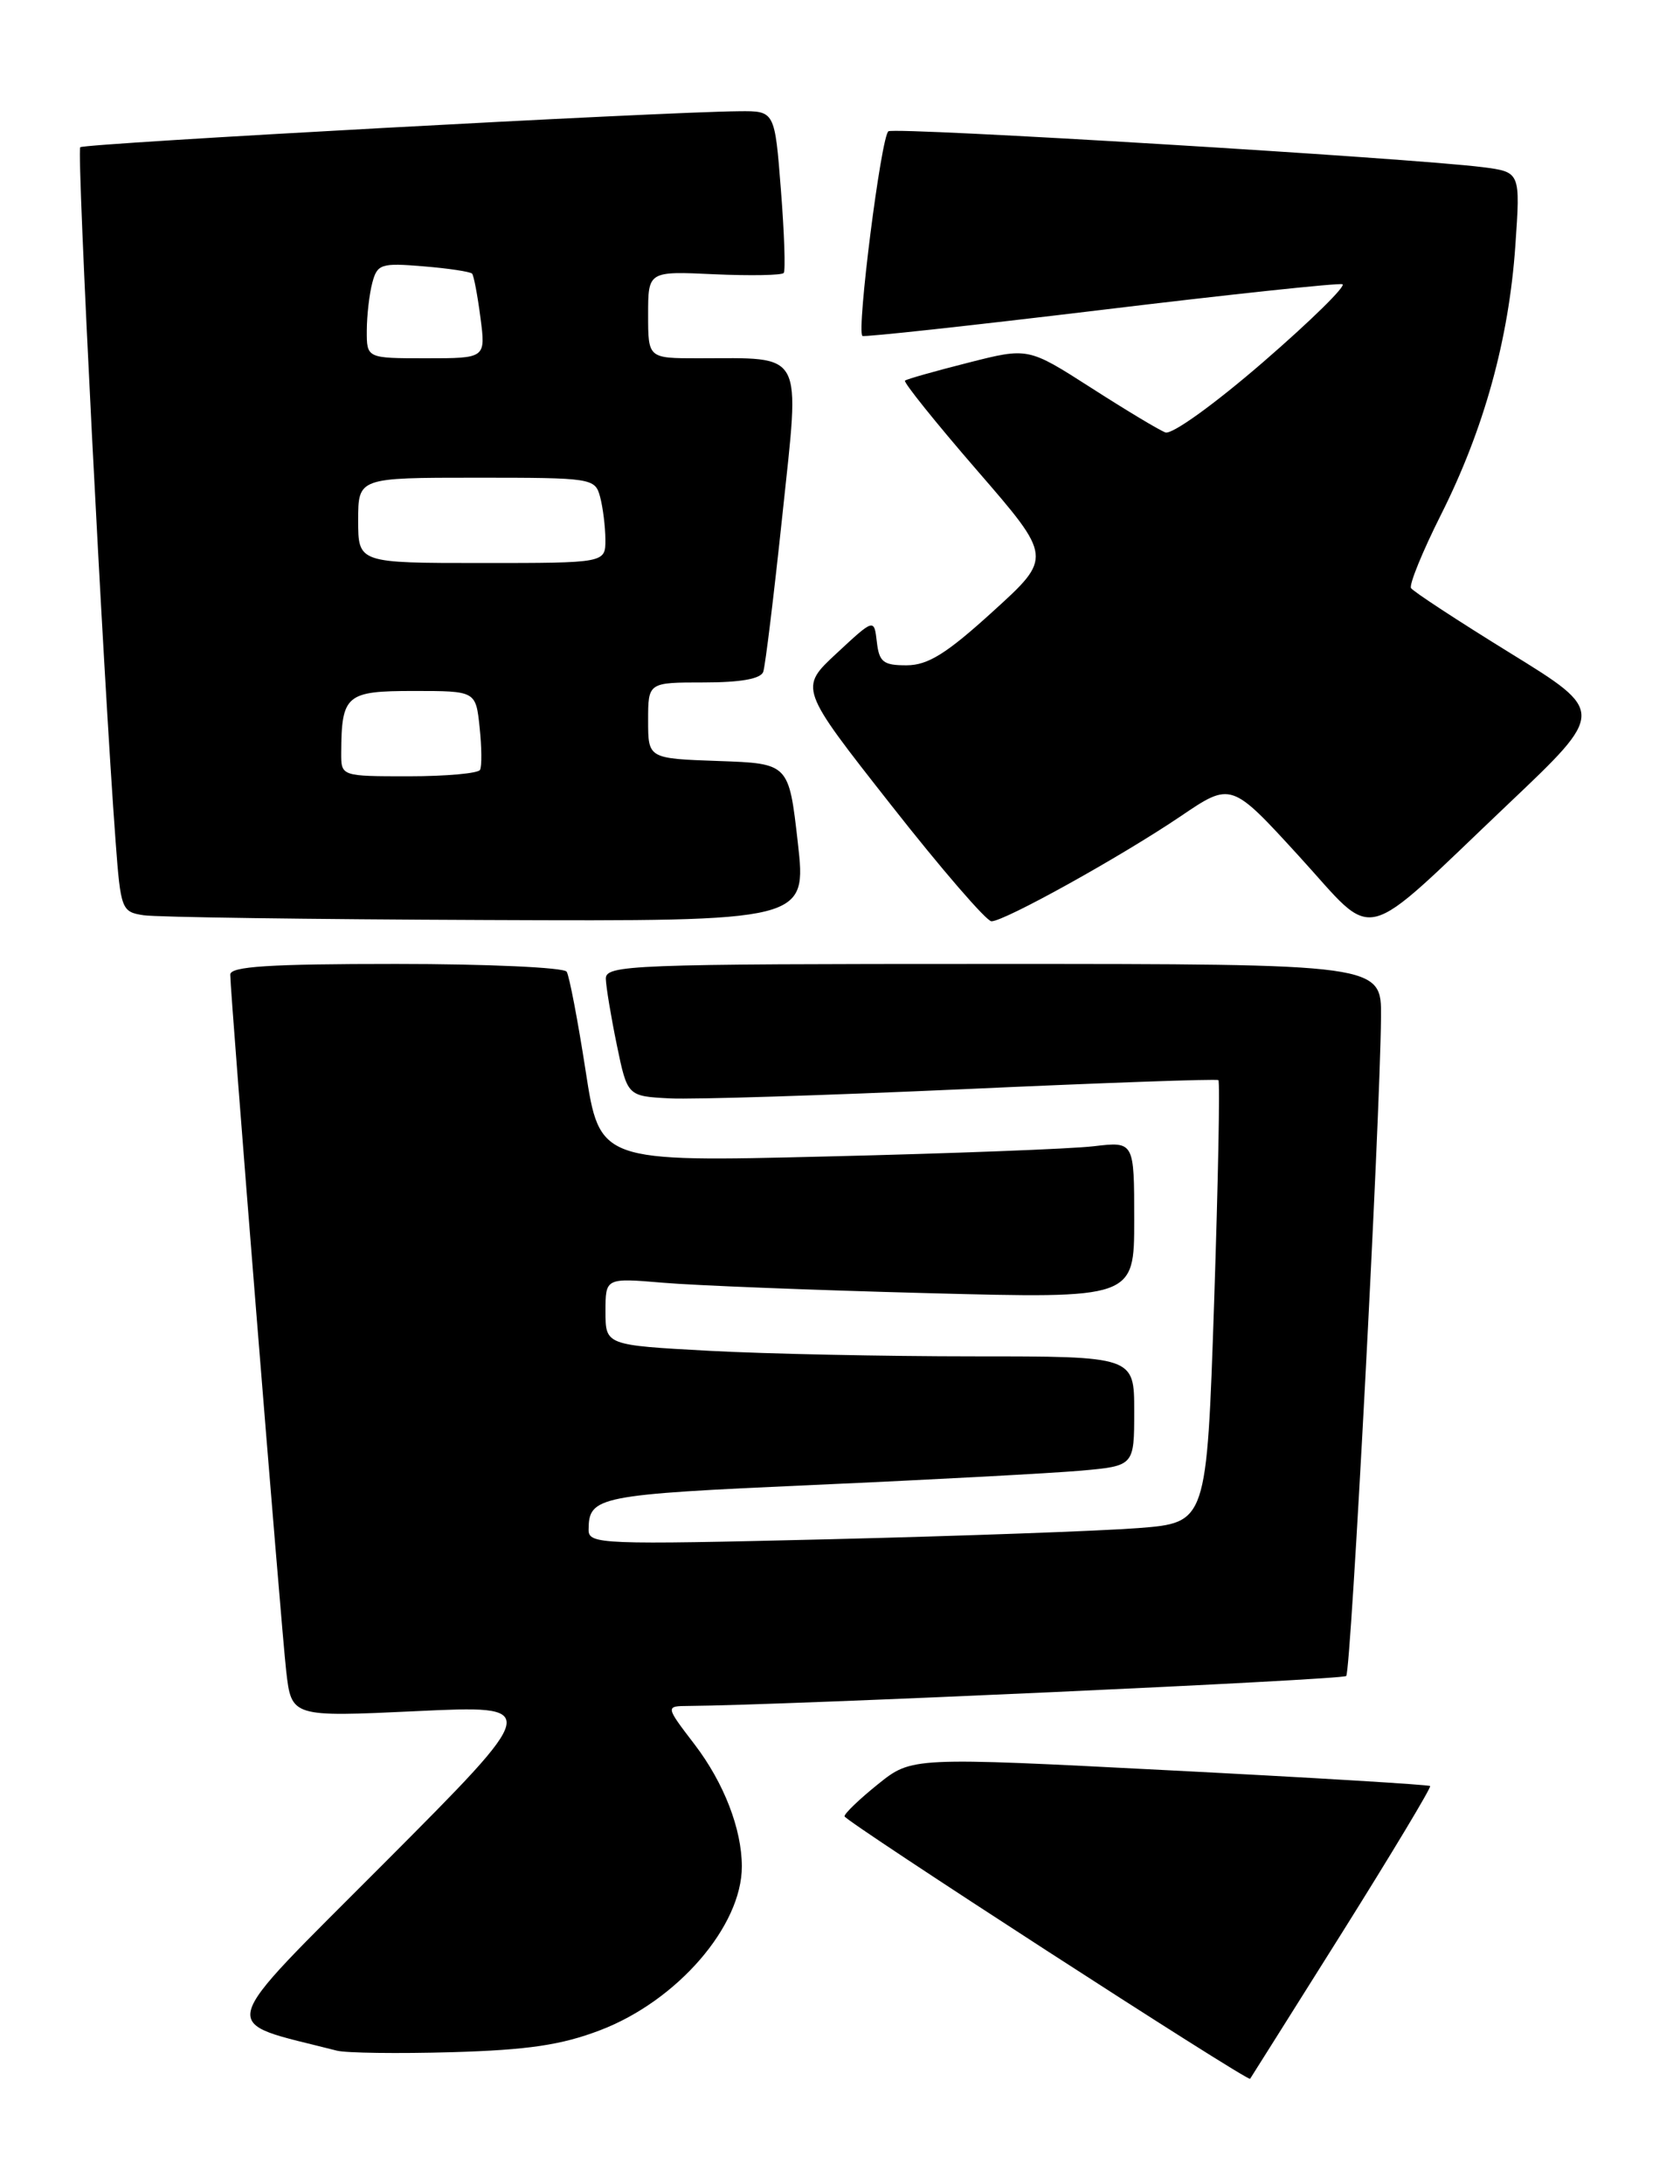 <?xml version="1.0" encoding="UTF-8" standalone="no"?>
<!DOCTYPE svg PUBLIC "-//W3C//DTD SVG 1.1//EN" "http://www.w3.org/Graphics/SVG/1.1/DTD/svg11.dtd" >
<svg xmlns="http://www.w3.org/2000/svg" xmlns:xlink="http://www.w3.org/1999/xlink" version="1.1" viewBox="0 0 197 256">
 <g >
 <path fill="currentColor"
d=" M 157.36 226.58 C 163.20 217.27 167.86 209.52 167.70 209.37 C 167.54 209.21 153.80 208.38 137.17 207.53 C 106.92 205.97 106.92 205.97 102.96 209.15 C 100.78 210.90 99.01 212.60 99.03 212.92 C 99.06 213.48 146.32 244.06 146.59 243.69 C 146.67 243.58 151.51 235.88 157.36 226.58 Z  M 70.36 238.00 C 79.42 234.55 87.01 225.78 86.99 218.78 C 86.98 214.40 84.89 209.01 81.47 204.52 C 78.01 200.00 78.01 200.00 80.76 199.98 C 91.83 199.91 157.41 196.92 157.86 196.47 C 158.42 195.91 161.83 131.42 161.94 119.25 C 162.00 113.00 162.00 113.00 116.50 113.00 C 73.82 113.00 71.00 113.11 71.04 114.75 C 71.07 115.71 71.65 119.20 72.33 122.50 C 73.57 128.50 73.57 128.50 78.54 128.76 C 81.27 128.90 96.78 128.41 113.00 127.68 C 129.22 126.94 142.66 126.46 142.87 126.62 C 143.07 126.77 142.84 138.51 142.37 152.70 C 141.50 178.50 141.50 178.50 133.50 179.13 C 129.10 179.47 112.79 180.06 97.25 180.44 C 70.38 181.09 69.00 181.04 69.02 179.31 C 69.05 175.41 70.03 175.21 95.50 174.07 C 109.25 173.46 123.31 172.70 126.75 172.40 C 133.00 171.84 133.00 171.84 133.00 165.42 C 133.00 159.00 133.00 159.00 114.16 159.00 C 103.79 159.00 89.84 158.71 83.16 158.35 C 71.00 157.69 71.00 157.69 71.00 153.74 C 71.00 149.80 71.00 149.80 77.75 150.37 C 81.46 150.69 95.41 151.24 108.75 151.59 C 133.00 152.23 133.00 152.23 133.00 143.02 C 133.00 133.81 133.00 133.81 128.25 134.37 C 125.64 134.68 111.53 135.22 96.91 135.57 C 70.32 136.22 70.32 136.22 68.67 125.52 C 67.76 119.64 66.76 114.42 66.45 113.91 C 66.14 113.41 57.13 113.00 46.44 113.00 C 31.55 113.00 27.00 113.29 27.00 114.25 C 27.01 116.58 32.95 190.47 33.56 195.89 C 34.18 201.28 34.18 201.28 48.84 200.59 C 63.50 199.90 63.50 199.90 45.09 218.37 C 24.90 238.63 25.37 236.77 39.50 240.39 C 40.60 240.67 46.67 240.75 53.00 240.57 C 61.90 240.31 65.83 239.73 70.36 238.00 Z  M 176.88 94.23 C 188.26 83.44 188.26 83.44 177.08 76.55 C 170.94 72.76 165.71 69.34 165.46 68.94 C 165.22 68.54 166.79 64.68 168.96 60.36 C 174.02 50.31 176.93 39.77 177.69 28.83 C 178.29 20.17 178.29 20.17 173.89 19.60 C 165.47 18.53 105.02 14.87 104.18 15.39 C 103.33 15.91 100.42 38.83 101.13 39.38 C 101.33 39.54 113.88 38.17 129.00 36.35 C 144.12 34.52 156.91 33.16 157.41 33.32 C 157.91 33.48 153.75 37.57 148.16 42.41 C 142.43 47.37 137.41 50.99 136.65 50.69 C 135.90 50.41 131.98 48.05 127.93 45.45 C 120.56 40.73 120.56 40.73 113.53 42.52 C 109.66 43.50 106.33 44.44 106.12 44.62 C 105.91 44.79 109.71 49.53 114.57 55.14 C 123.41 65.34 123.41 65.34 116.45 71.66 C 110.99 76.63 108.82 77.98 106.32 77.99 C 103.58 78.00 103.09 77.61 102.82 75.25 C 102.50 72.50 102.50 72.50 98.11 76.58 C 93.71 80.66 93.71 80.66 104.46 94.33 C 110.36 101.85 115.68 108.00 116.26 108.00 C 117.79 108.00 131.44 100.42 138.44 95.69 C 144.37 91.67 144.37 91.67 152.29 100.33 C 161.60 110.50 159.07 111.13 176.88 94.23 Z  M 93.55 98.75 C 92.50 89.50 92.50 89.50 84.25 89.21 C 76.00 88.92 76.00 88.92 76.00 84.46 C 76.00 80.00 76.00 80.00 82.53 80.00 C 86.86 80.00 89.21 79.58 89.50 78.75 C 89.74 78.06 90.75 69.77 91.75 60.33 C 93.81 40.81 94.46 42.00 81.87 42.00 C 76.00 42.00 76.00 42.00 76.00 36.90 C 76.00 31.79 76.00 31.79 83.75 32.15 C 88.01 32.34 91.68 32.27 91.90 32.00 C 92.12 31.73 91.97 27.34 91.57 22.25 C 90.85 13.00 90.85 13.00 86.67 13.04 C 77.46 13.12 9.86 16.81 9.41 17.26 C 8.97 17.70 12.11 79.33 13.56 98.69 C 14.15 106.61 14.26 106.90 16.83 107.29 C 18.30 107.52 36.40 107.77 57.05 107.85 C 94.60 108.00 94.60 108.00 93.55 98.75 Z  M 40.01 88.25 C 40.05 81.45 40.57 81.00 48.51 81.00 C 55.79 81.00 55.79 81.00 56.24 85.25 C 56.49 87.59 56.51 89.84 56.29 90.25 C 56.06 90.66 52.31 91.00 47.94 91.00 C 40.00 91.00 40.00 91.00 40.01 88.25 Z  M 42.00 61.00 C 42.00 56.00 42.00 56.00 55.88 56.00 C 69.44 56.00 69.78 56.05 70.37 58.25 C 70.70 59.49 70.98 61.74 70.99 63.25 C 71.00 66.00 71.00 66.00 56.50 66.00 C 42.00 66.00 42.00 66.00 42.00 61.00 Z  M 43.01 38.75 C 43.02 36.96 43.31 34.44 43.66 33.14 C 44.24 30.95 44.69 30.81 49.64 31.22 C 52.59 31.46 55.16 31.85 55.36 32.08 C 55.56 32.31 56.00 34.64 56.34 37.25 C 56.96 42.00 56.96 42.00 49.98 42.00 C 43.00 42.00 43.00 42.00 43.01 38.75 Z "/>
</g>
</svg>